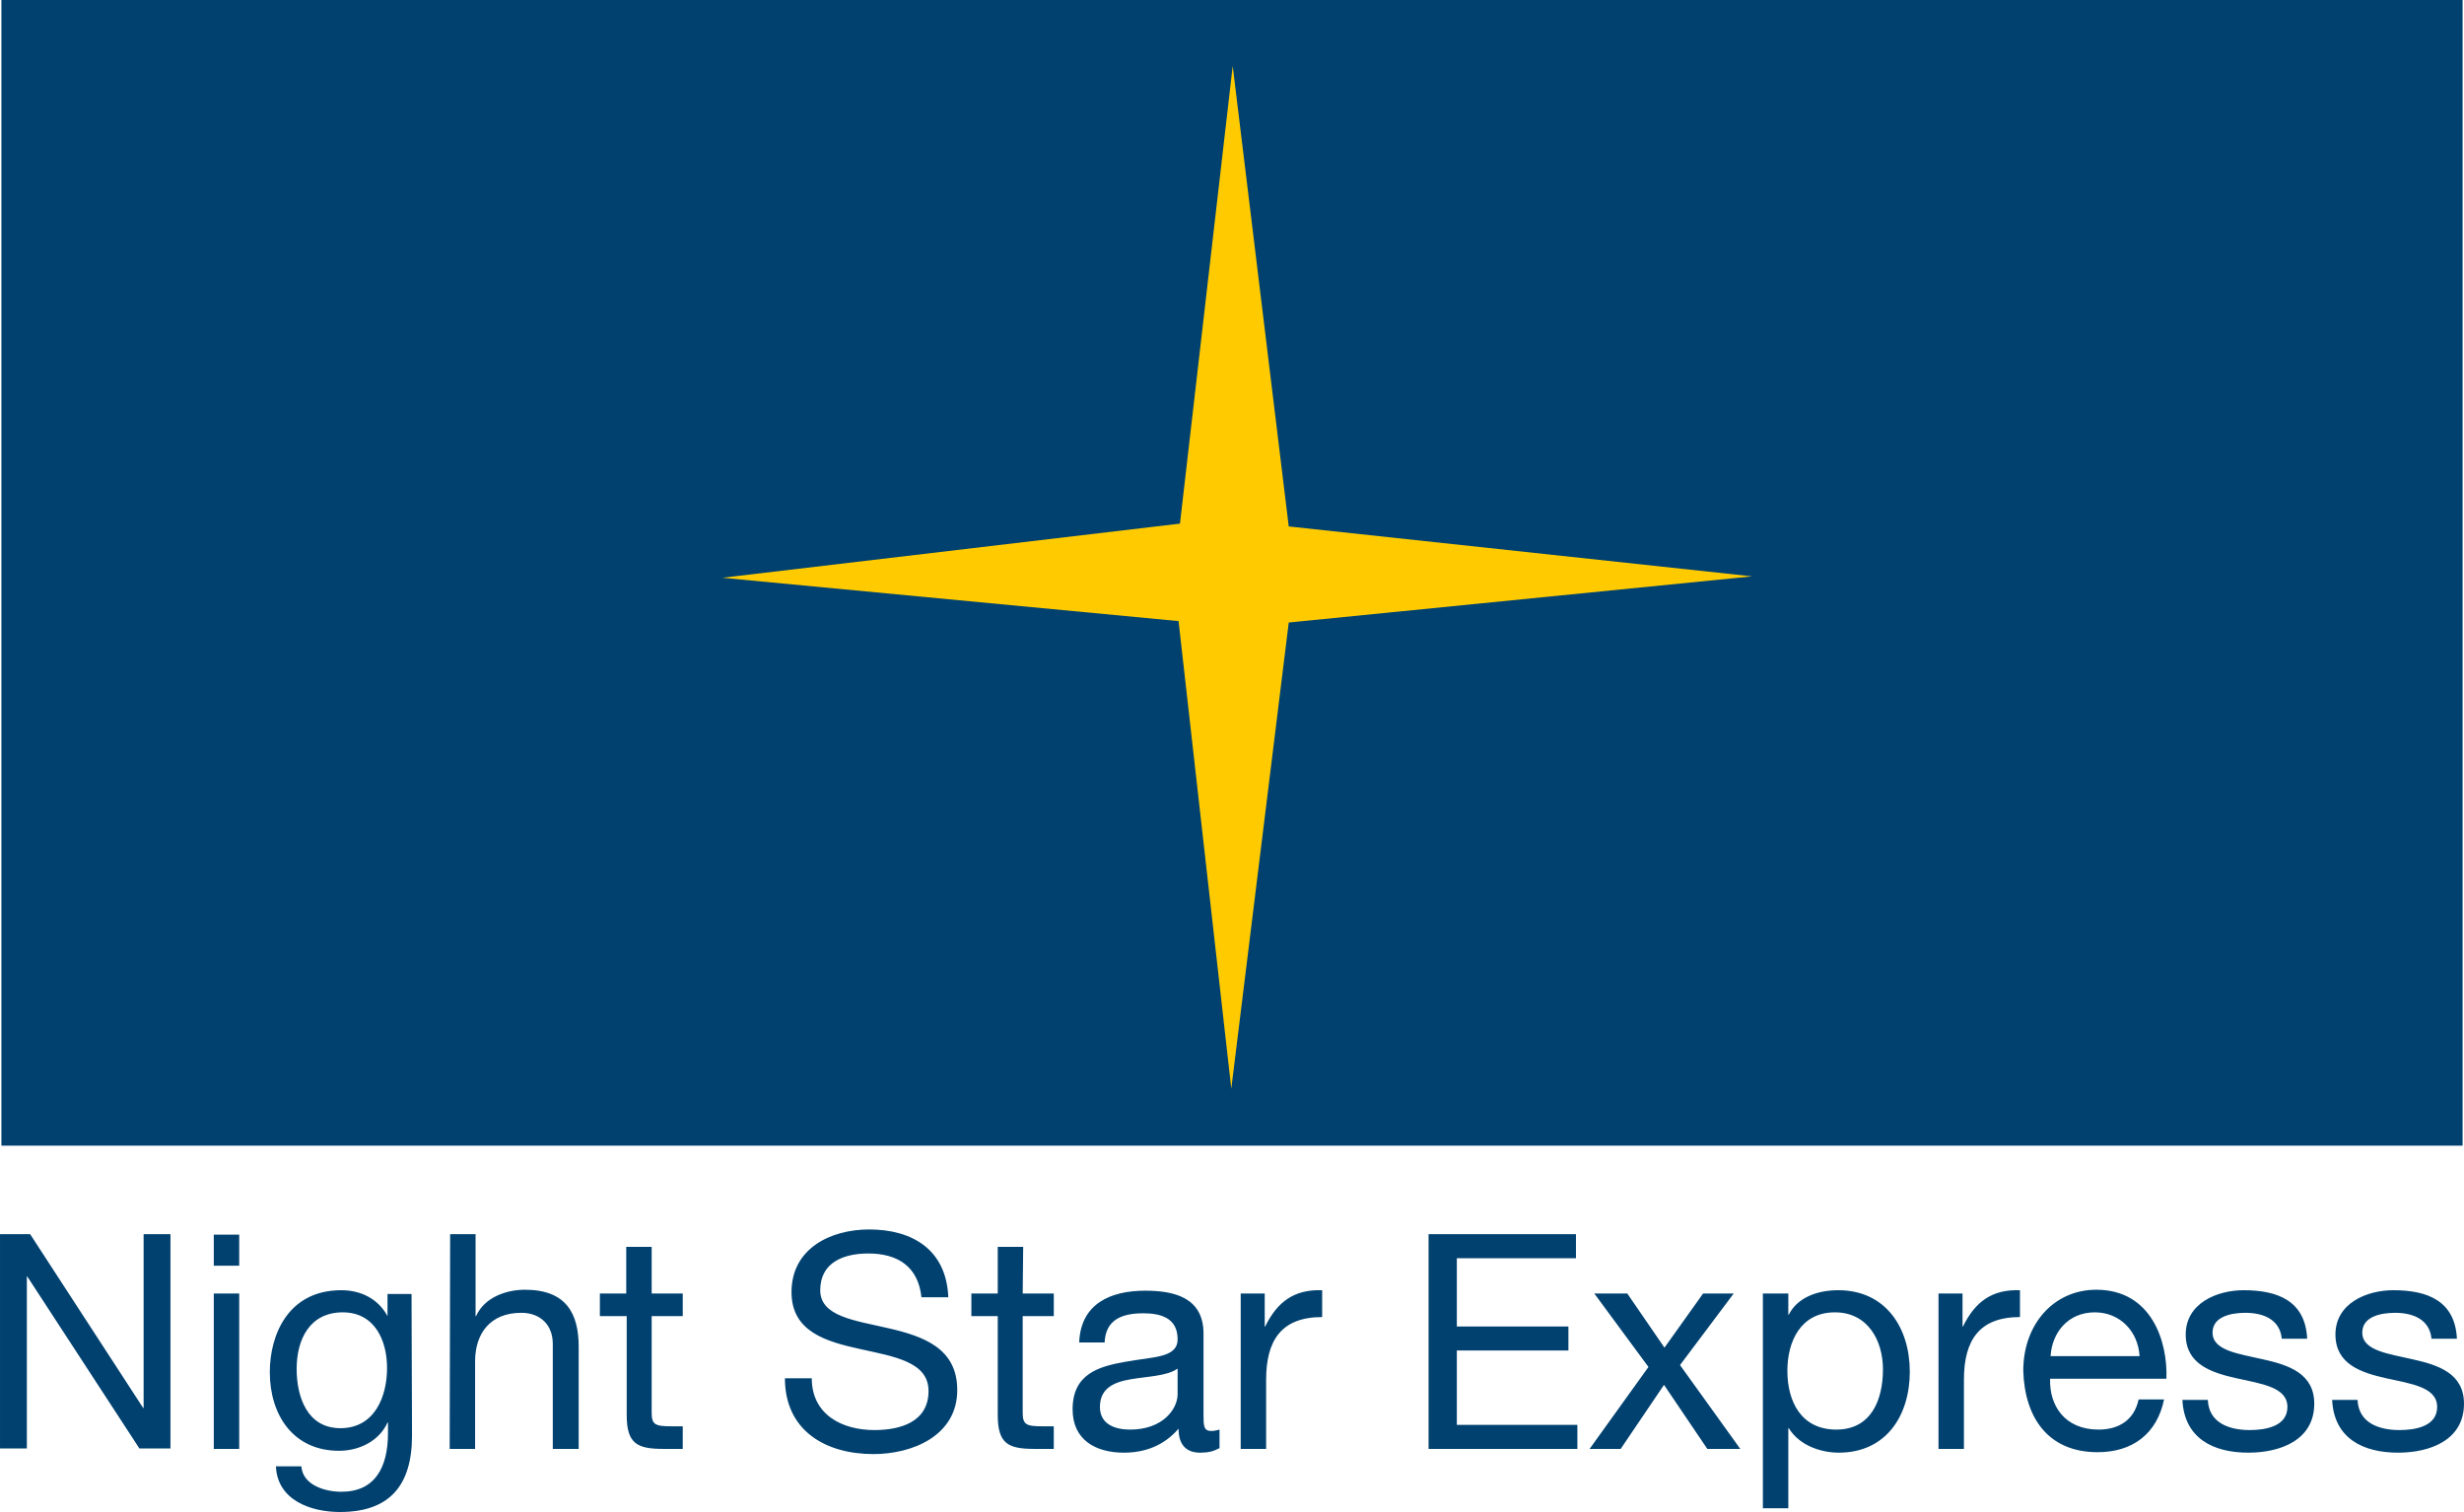 <svg height="1534" viewBox="0 0 523.3 321.1" width="2500" xmlns="http://www.w3.org/2000/svg"><path d="m.3 0h522.7v243.3h-522.7z" fill="#004170"/><path d="m250.6 111.2 11.2-97.2 11.9 97.8 98.4 10.6-98.4 9.8-12.2 99-11.2-99.3-96.9-9.2z" fill="#ffcb00"/><path d="m0 262.1h6.4l24 36.9h.1v-36.9h5.7v45.5h-6.6l-23.8-36.5h-.1v36.5h-5.7zm50.8 6.7h-5.4v-6.6h5.4zm-5.4 5.9h5.4v33h-5.4zm42.1 30.2c0 10.7-4.9 16.2-15.3 16.2-6.2 0-13.3-2.5-13.6-9.7h5.4c.3 4 5 5.4 8.5 5.4 7.1 0 9.9-5.1 9.9-12.5v-2.2h-.1c-1.8 4-6.1 6-10.3 6-9.8 0-14.7-7.7-14.7-16.7 0-7.8 3.8-17.4 15.2-17.4 4.1 0 7.8 1.8 9.8 5.5h-.1.1v-4.7h5.1zm-5.3-14.4c0-5.8-2.6-11.8-9.4-11.8-7 0-9.8 5.7-9.8 12 0 5.9 2.2 12.6 9.3 12.6 7.2 0 9.9-6.6 9.9-12.8zm13.4-28.4h5.4v17.4h.1c1.8-4 6.4-5.6 10.4-5.6 8.7 0 11.4 5 11.4 12.1v21.7h-5.5v-22.3c0-4-2.6-6.6-6.7-6.6-6.6 0-9.8 4.4-9.8 10.3v18.6h-5.4zm42.8 12.6h6.6v4.8h-6.6v20.5c0 2.5.7 2.9 4.1 2.9h2.5v4.8h-4.1c-5.6 0-7.8-1.1-7.8-7.2v-21h-5.7v-4.8h5.6v-9.9h5.4zm57.3.8c-.7-6.5-5-9.3-11.3-9.3-5.1 0-10.2 1.8-10.2 7.8 0 5.6 7.3 6.4 14.6 8.1s14.5 4.2 14.5 13.1c0 9.7-9.5 13.6-17.8 13.6-10.2 0-18.8-5-18.8-16.1h5.7c0 7.7 6.4 11 13.3 11 5.5 0 11.5-1.7 11.5-8.3 0-6.2-7.3-7.3-14.5-8.9-7.3-1.6-14.6-3.7-14.6-12.1 0-9.2 8.2-13.3 16.5-13.3 9.3 0 16.4 4.4 16.8 14.4zm21.5-.8h6.6v4.8h-6.6v20.5c0 2.5.7 2.9 4.1 2.9h2.5v4.8h-4.1c-5.6 0-7.8-1.1-7.8-7.2v-21h-5.6v-4.8h5.6v-9.9h5.4zm41.6 32.9c-1 .6-2.2.9-3.9.9-2.8 0-4.6-1.5-4.6-5.1-3 3.5-7 5.1-11.6 5.1-6 0-10.9-2.7-10.9-9.2 0-7.5 5.5-9.1 11.2-10.1 6-1.1 11.1-.8 11.1-4.8 0-4.7-3.9-5.5-7.3-5.5-4.6 0-8 1.4-8.2 6.2h-5.4c.3-8.2 6.6-11 14-11 5.9 0 12.4 1.3 12.4 9.1v17c0 2.6 0 3.7 1.7 3.7.4 0 1-.1 1.7-.3v4zm-8.8-16.9c-2.1 1.5-6.2 1.6-9.8 2.2s-6.6 1.9-6.6 5.9c0 3.6 3.1 4.8 6.4 4.8 7.1 0 10.1-4.5 10.1-7.5v-5.4zm13.5-16h5.1v7h.1c2.6-5.3 6.2-7.9 12.1-7.7v5.7c-8.7 0-11.9 5-11.9 13.3v14.7h-5.4zm39.8-12.6h31.4v5.1h-25.3v14.5h23.7v5.1h-23.7v15.8h25.6v5.1h-31.6v-45.6zm46.8 28.2-11.5-15.6h7l7.9 11.5 8.2-11.5h6.5l-11.4 15.2 12.8 17.8h-7l-9.2-13.6-9.2 13.6h-6.6zm24.3-15.6h5.4v4.5h.1c1.8-3.6 6-5.2 10.5-5.2 10.1 0 15.2 8 15.2 17.3s-5 17.2-15.1 17.2c-3.4 0-8.2-1.3-10.6-5.2h-.1v17h-5.4zm15.3 4c-7.3 0-10.1 6.2-10.1 12.4 0 6.5 2.9 12.5 10.4 12.5 7.4 0 9.9-6.3 9.9-12.8 0-6.1-3.2-12.1-10.2-12.1zm22-4h5.1v7h.1c2.6-5.3 6.2-7.9 12.1-7.7v5.7c-8.7 0-11.9 5-11.9 13.3v14.7h-5.4zm47.9 22.5c-1.5 7.3-6.7 11.2-14.1 11.2-10.5 0-15.5-7.3-15.8-17.3 0-9.9 6.5-17.2 15.5-17.2 11.7 0 15.2 10.9 14.9 18.9h-24.7c-.2 5.7 3.1 10.8 10.3 10.8 4.5 0 7.6-2.2 8.5-6.4zm-5.2-9.2c-.3-5.2-4.1-9.3-9.5-9.3-5.7 0-9.1 4.3-9.4 9.3zm14.5 9.3c.2 4.8 4.4 6.4 8.9 6.4 3.4 0 8-.8 8-4.9 0-4.2-5.4-4.9-10.8-6.1s-10.8-3-10.8-9.3c0-6.6 6.6-9.4 12.3-9.4 7.3 0 13.1 2.3 13.5 10.3h-5.4c-.4-4.2-4.1-5.5-7.7-5.5-3.3 0-7 .9-7 4.2 0 3.9 5.7 4.5 10.8 5.7 5.4 1.2 10.8 3 10.8 9.4 0 7.8-7.3 10.4-14 10.4-7.4 0-13.6-3-14-11.2zm31.8 0c.2 4.8 4.4 6.4 8.9 6.4 3.4 0 8-.8 8-4.9 0-4.2-5.4-4.9-10.8-6.1s-10.8-3-10.8-9.3c0-6.6 6.6-9.4 12.3-9.4 7.3 0 13.1 2.3 13.5 10.3h-5.4c-.4-4.2-4.1-5.5-7.7-5.5-3.3 0-7 .9-7 4.2 0 3.9 5.7 4.5 10.8 5.7 5.4 1.2 10.8 3 10.8 9.4 0 7.8-7.3 10.4-14 10.4-7.4 0-13.6-3-14-11.2z" fill="#004170"/></svg>